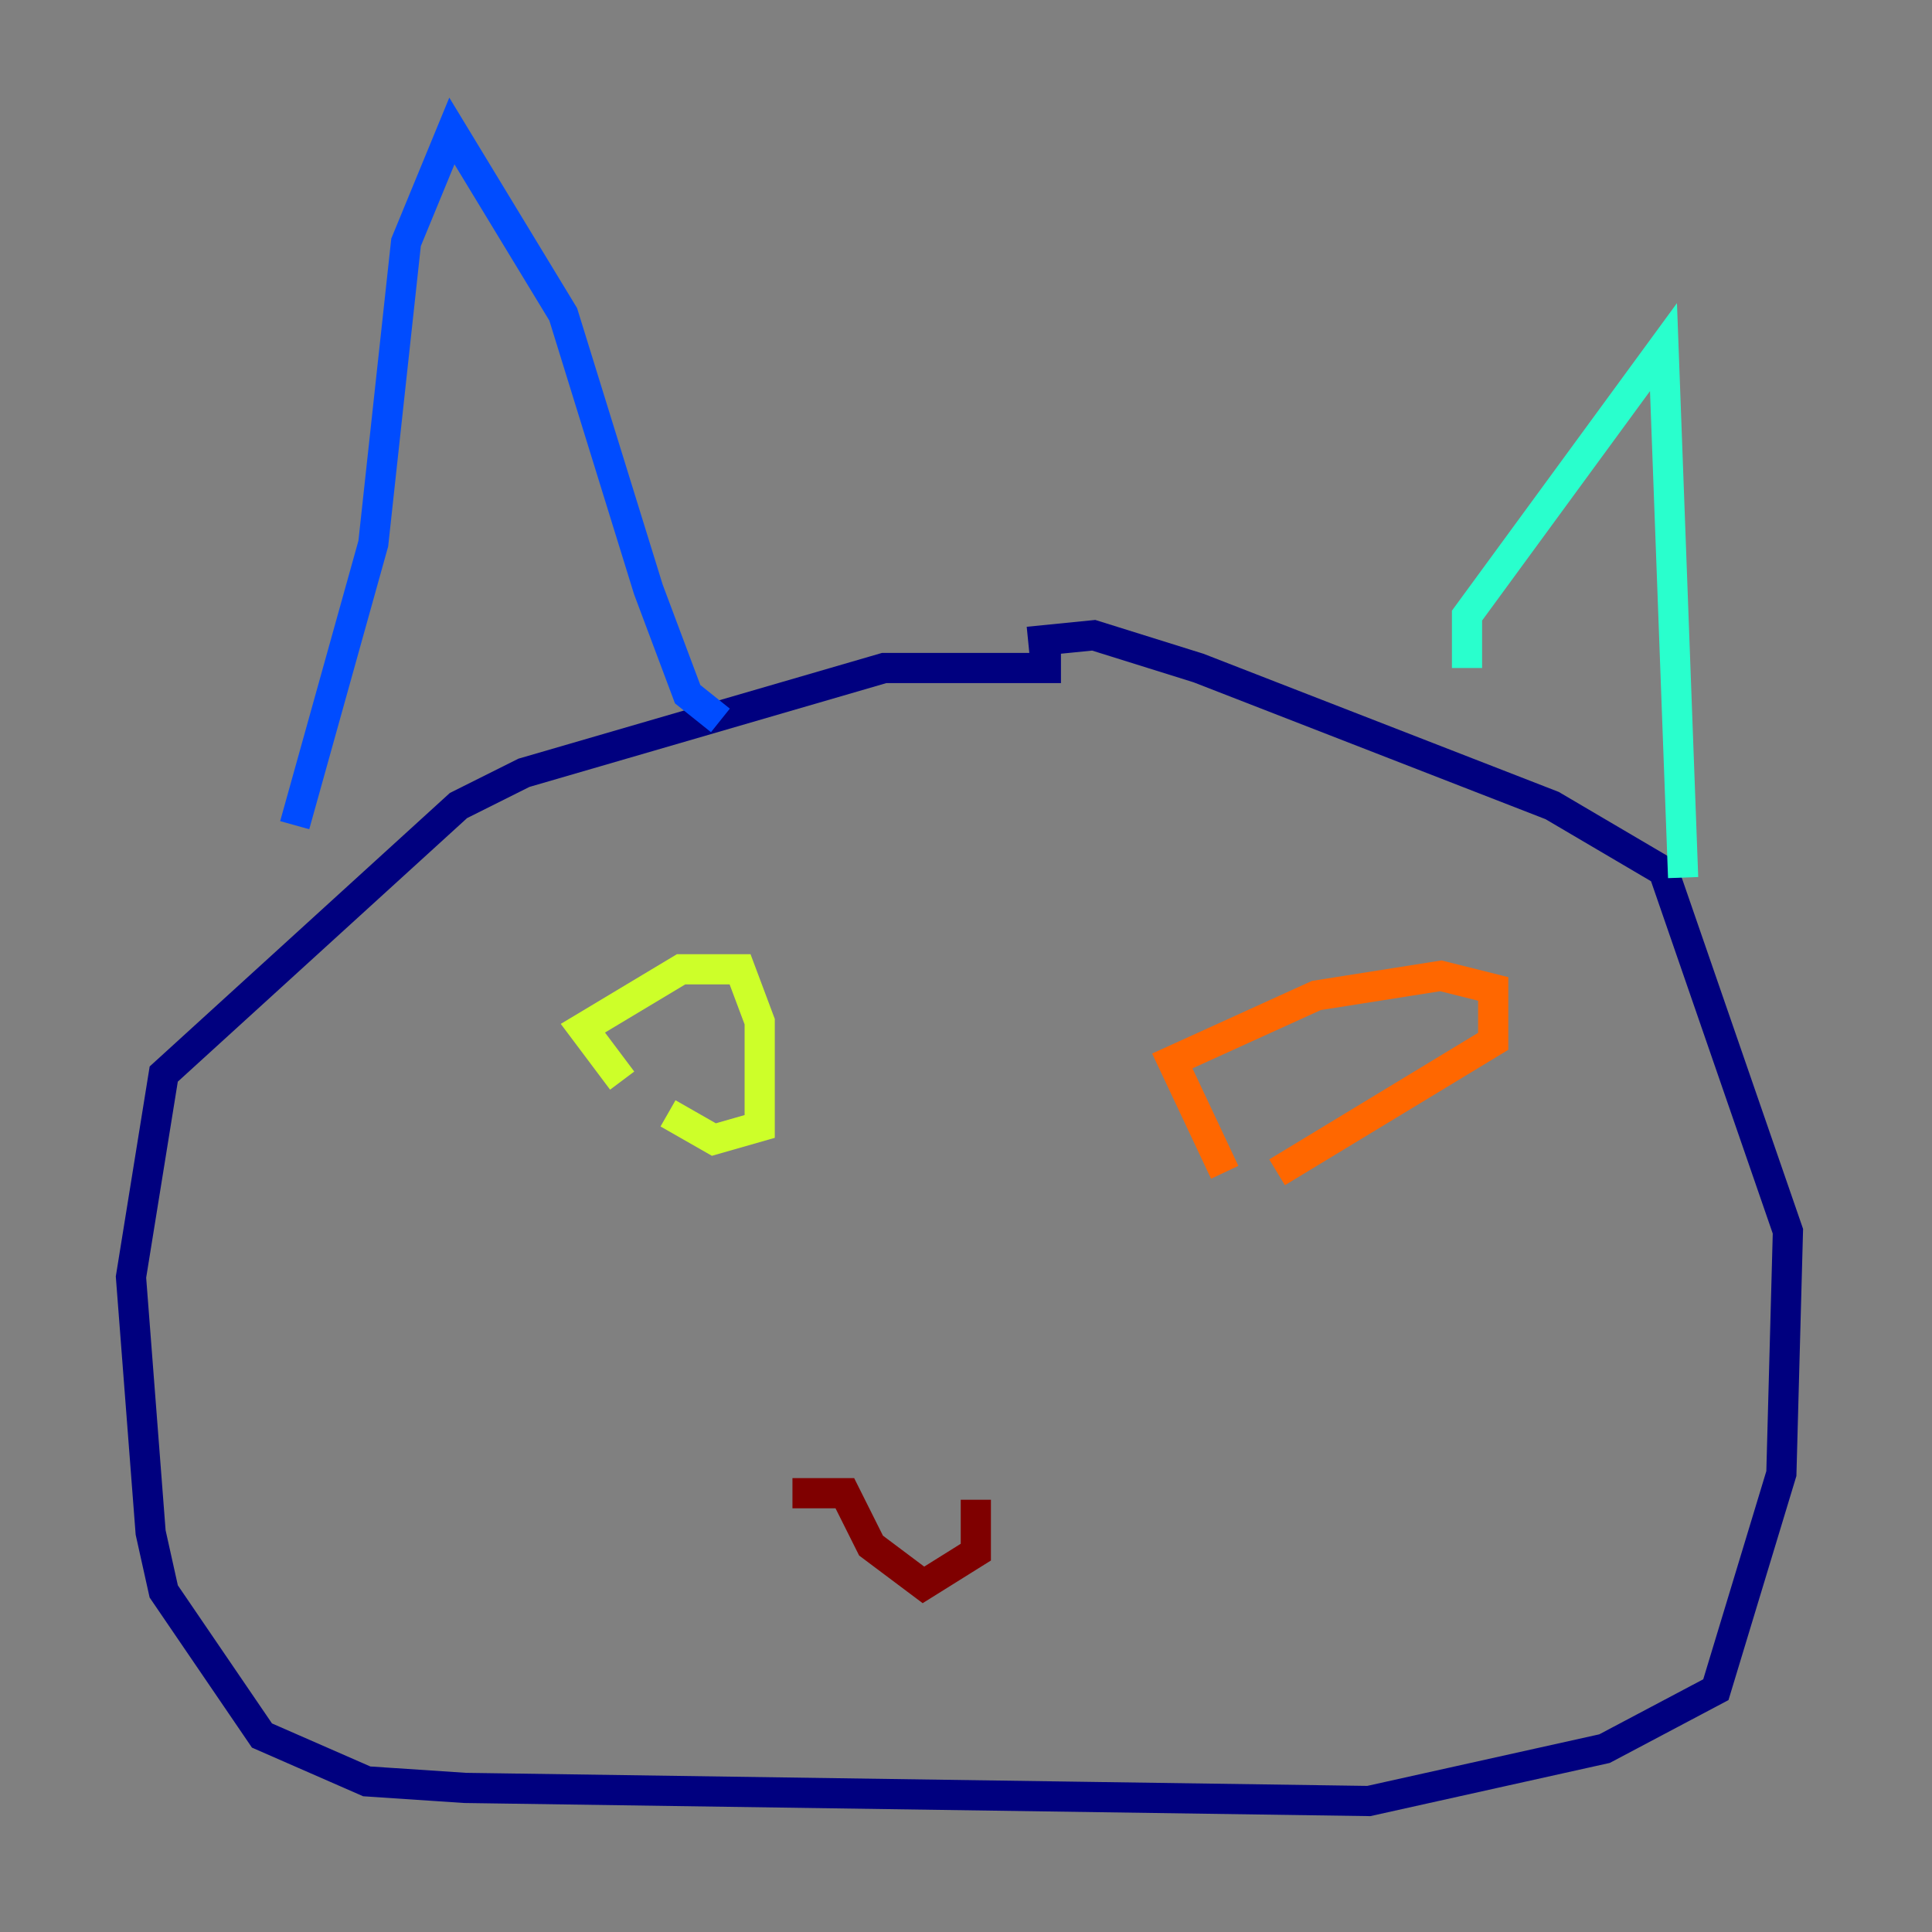 <?xml version="1.0" encoding="utf-8" ?>
<svg baseProfile="tiny" height="128" version="1.2" viewBox="0,0,128,128" width="128" xmlns="http://www.w3.org/2000/svg" xmlns:ev="http://www.w3.org/2001/xml-events" xmlns:xlink="http://www.w3.org/1999/xlink"><rect x="0" y="0" width="128" height="128" fill="#808080" stroke="none"/><defs /><polyline fill="none" points="70.291,44.258 58.576,44.258 34.712,51.2 30.373,53.37 10.848,71.159 8.678,84.61 9.98,101.532 10.848,105.437 17.356,114.983 24.298,118.02 30.807,118.454 90.685,119.322 106.305,115.851 113.681,111.946 118.02,97.627 118.454,81.573 110.21,57.709 102.834,53.37 79.403,44.258 72.461,42.088 68.122,42.522" stroke="#00007f" stroke-width="2" /><polyline fill="none" points="19.525,54.671 24.732,36.014 26.902,16.054 29.939,8.678 37.315,20.827 42.956,39.051 45.559,45.993 47.729,47.729" stroke="#004cff" stroke-width="2" /><polyline fill="none" points="97.193,44.258 97.193,40.786 110.21,22.997 111.512,58.142" stroke="#29ffcd" stroke-width="2" /><polyline fill="none" points="41.22,71.593 38.617,68.122 45.125,64.217 49.031,64.217 50.332,67.688 50.332,74.63 47.295,75.498 44.258,73.763" stroke="#cdff29" stroke-width="2" /><polyline fill="none" points="81.139,77.668 77.668,70.291 87.214,65.953 95.458,64.651 98.929,65.519 98.929,68.99 84.61,77.668" stroke="#ff6700" stroke-width="2" /><polyline fill="none" points="52.502,98.929 55.973,98.929 57.709,102.4 61.18,105.003 64.651,102.834 64.651,99.363" stroke="#7f0000" stroke-width="2" /></svg>